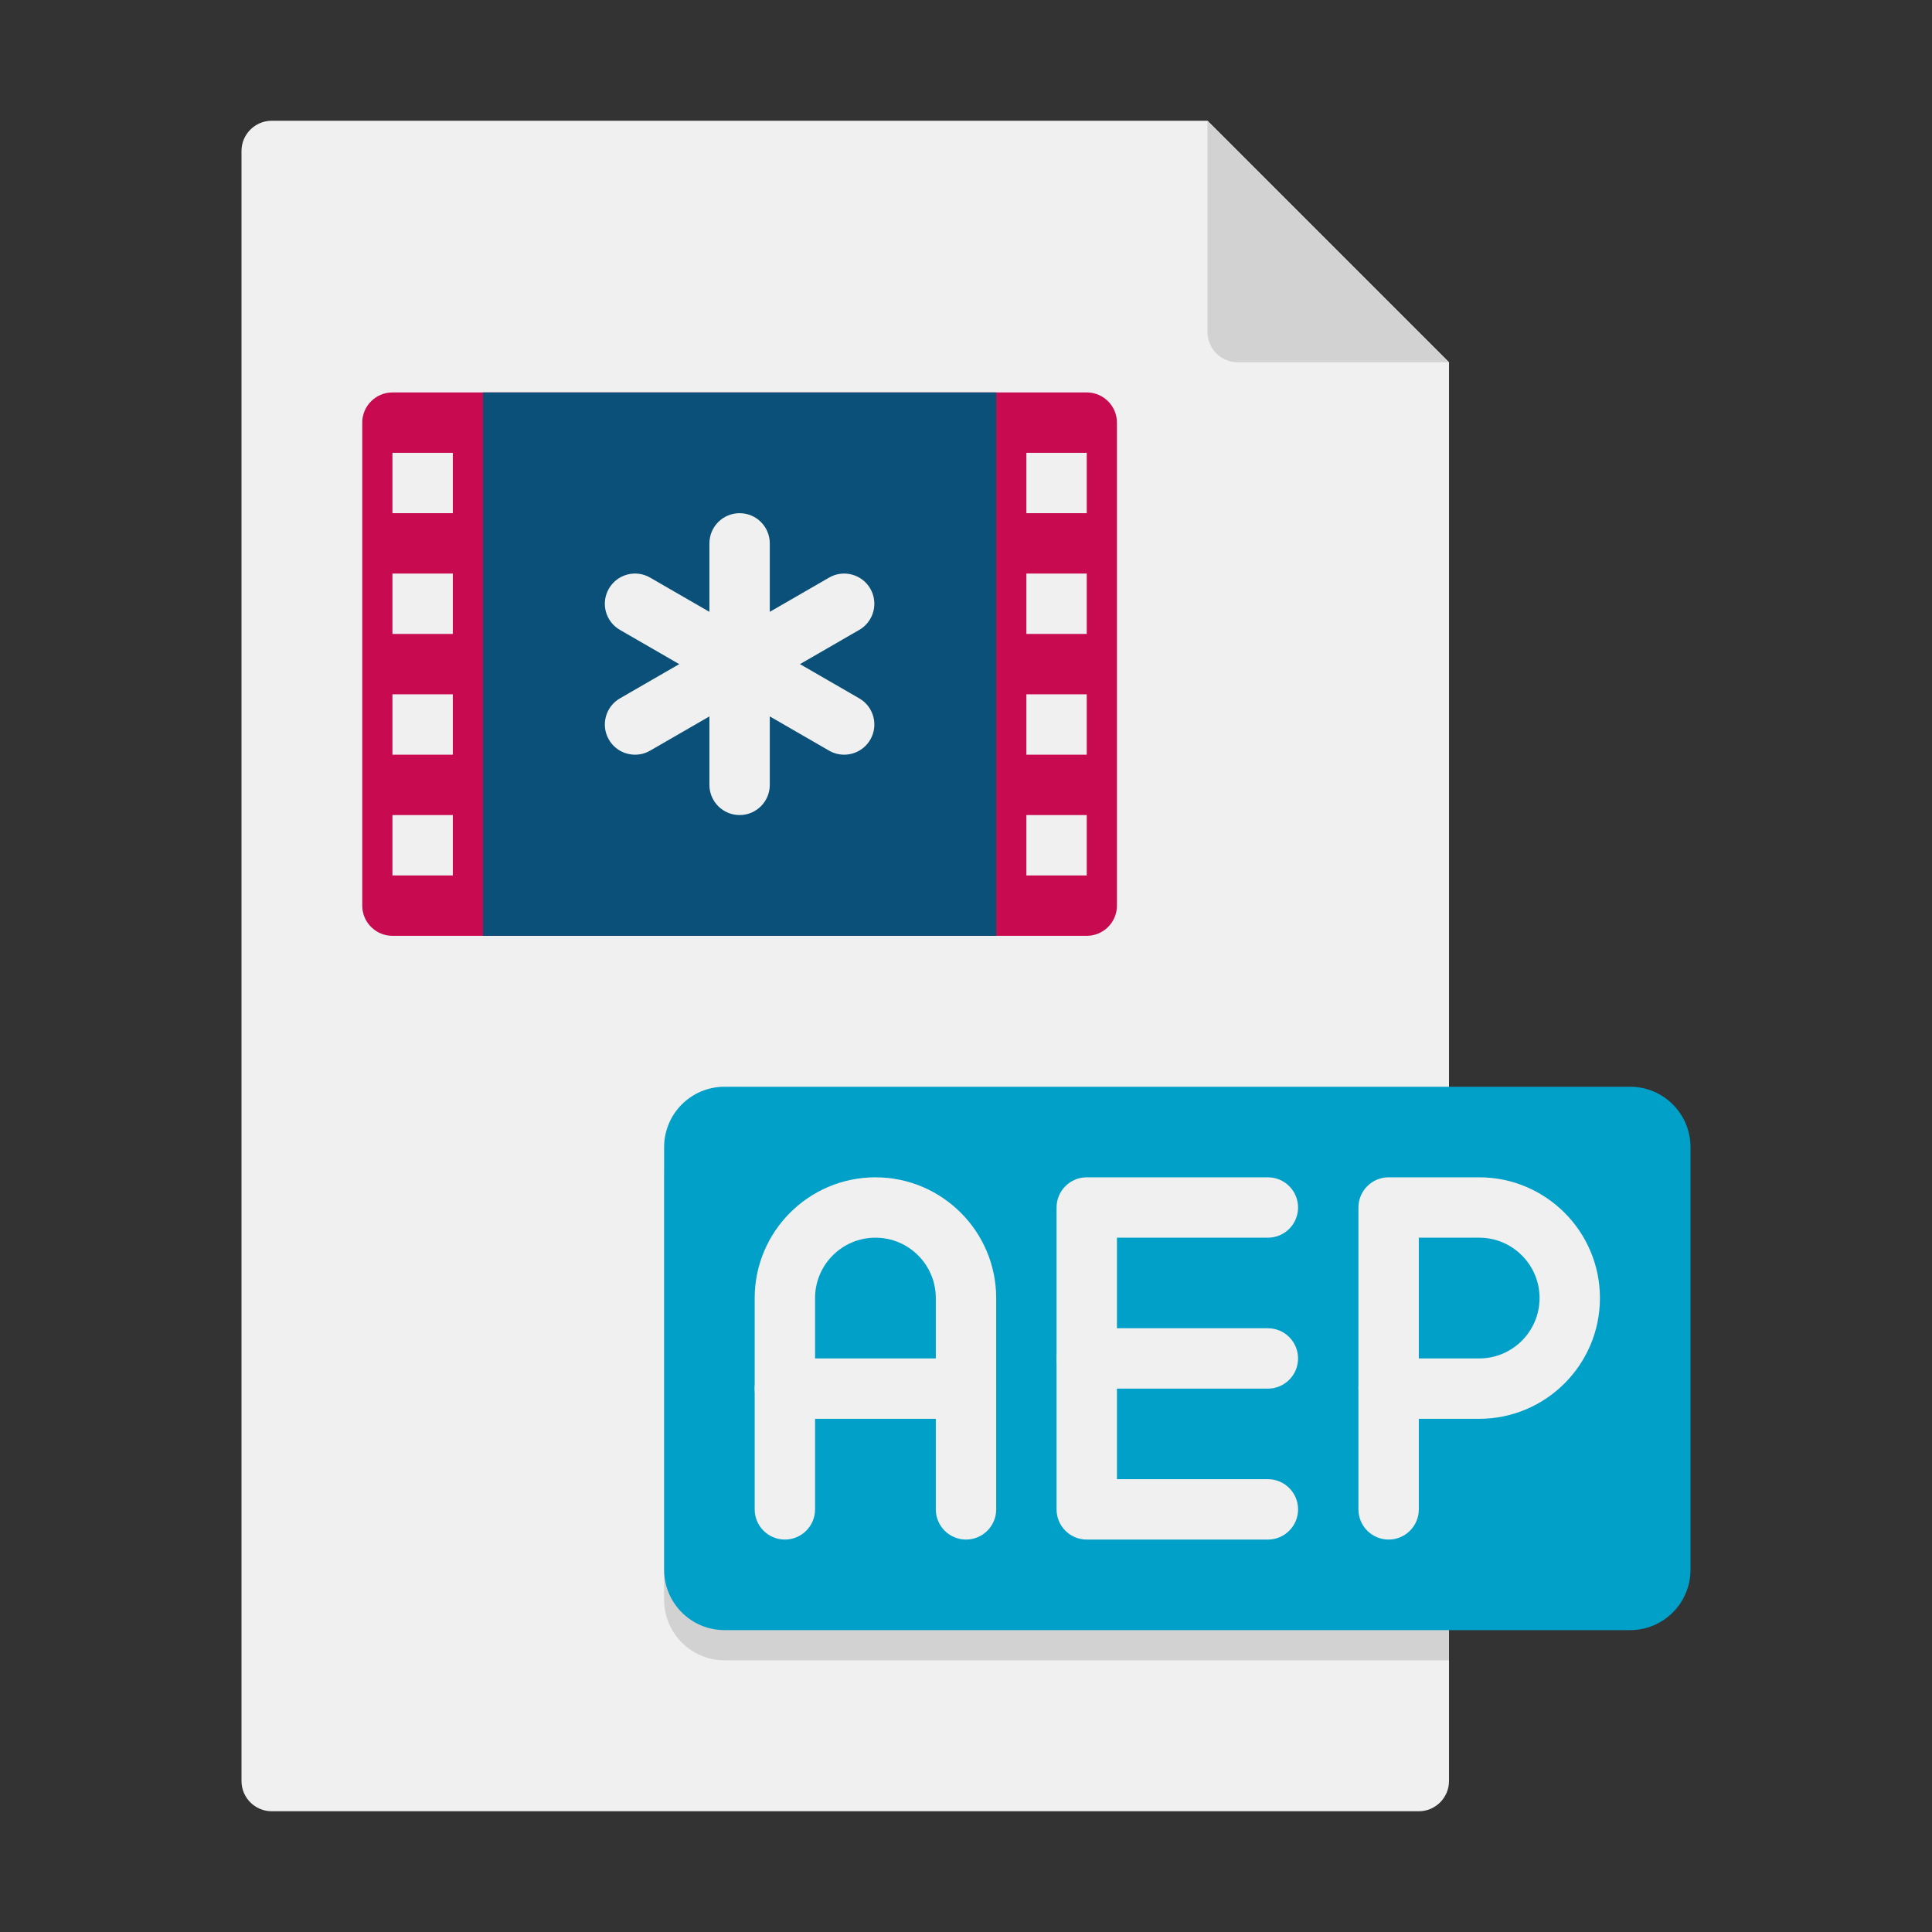 <?xml version="1.0" encoding="utf-8"?>
<!-- Generator: Adobe Illustrator 24.0.0, SVG Export Plug-In . SVG Version: 6.00 Build 0)  -->
<svg version="1.1" xmlns="http://www.w3.org/2000/svg" xmlns:xlink="http://www.w3.org/1999/xlink" x="0px" y="0px"
	 viewBox="0 0 64 64" enable-background="new 0 0 64 64" xml:space="preserve">
<rect x="0" y="0" width="64" height="64" fill="#333333" stroke="none"/>
<g id="Captions">
</g>
<g id="Icons">
	<g>
		<g>
			<path fill="#F0F0F0" d="M48,12v47c0,0.55-0.45,1-1,1H9c-0.55,0-1-0.45-1-1V5c0-0.55,0.45-1,1-1h31L48,12z"/>
		</g>
		<g>
			<path fill="#C80A50" d="M36,31H13c-0.552,0-1-0.448-1-1V14c0-0.552,0.448-1,1-1h23c0.552,0,1,0.448,1,1v16
				C37,30.552,36.552,31,36,31z"/>
		</g>
		<g>
			<path fill="#D2D2D2" d="M48,12h-7c-0.552,0-1-0.448-1-1V4L48,12z"/>
		</g>
		<g>
			<path fill="#D2D2D2" d="M48,37v18H24c-1.1,0-2-0.9-2-2V39c0-1.1,0.9-2,2-2H48z"/>
		</g>
		<g>
			<path fill="#00A0C8" d="M54,54H24c-1.105,0-2-0.895-2-2V38c0-1.105,0.895-2,2-2h30c1.105,0,2,0.895,2,2v14
				C56,53.105,55.105,54,54,54z"/>
		</g>
		<g>
			<g>
				<g>
					<g>
						<path fill="#F0F0F0" d="M32,47h-6c-0.552,0-1-0.448-1-1v-3c0-2.206,1.794-4,4-4s4,1.794,4,4v3C33,46.552,32.552,47,32,47z
							 M27,45h4v-2c0-1.103-0.897-2-2-2s-2,0.897-2,2V45z"/>
					</g>
					<g>
						<path fill="#F0F0F0" d="M26,51c-0.552,0-1-0.448-1-1v-4c0-0.552,0.448-1,1-1s1,0.448,1,1v4C27,50.552,26.552,51,26,51z"/>
					</g>
				</g>
				<g>
					<path fill="#F0F0F0" d="M32,51c-0.552,0-1-0.448-1-1v-4c0-0.552,0.448-1,1-1s1,0.448,1,1v4C33,50.552,32.552,51,32,51z"/>
				</g>
			</g>
			<g>
				<g>
					<g>
						<path fill="#F0F0F0" d="M42,51h-6c-0.553,0-1-0.448-1-1V40c0-0.552,0.447-1,1-1h6c0.553,0,1,0.448,1,1s-0.447,1-1,1h-5v8h5
							c0.553,0,1,0.448,1,1S42.553,51,42,51z"/>
					</g>
				</g>
				<g>
					<path fill="#F0F0F0" d="M42,46h-6c-0.553,0-1-0.448-1-1s0.447-1,1-1h6c0.553,0,1,0.448,1,1S42.553,46,42,46z"/>
				</g>
				<g>
					<g>
						<path fill="#F0F0F0" d="M49,47h-3c-0.553,0-1-0.448-1-1v-6c0-0.552,0.447-1,1-1h3c2.206,0,4,1.794,4,4S51.206,47,49,47z
							 M47,45h2c1.103,0,2-0.897,2-2s-0.897-2-2-2h-2V45z"/>
					</g>
					<g>
						<path fill="#F0F0F0" d="M46,51c-0.553,0-1-0.448-1-1v-4c0-0.552,0.447-1,1-1s1,0.448,1,1v4C47,50.552,46.553,51,46,51z"/>
					</g>
				</g>
			</g>
		</g>
		<g>
			<g>
				<rect x="13" y="15" fill="#F0F0F0" width="2" height="2"/>
			</g>
			<g>
				<rect x="13" y="19" fill="#F0F0F0" width="2" height="2"/>
			</g>
			<g>
				<rect x="13" y="23" fill="#F0F0F0" width="2" height="2"/>
			</g>
			<g>
				<rect x="13" y="27" fill="#F0F0F0" width="2" height="2"/>
			</g>
		</g>
		<g>
			<g>
				<rect x="34" y="15" fill="#F0F0F0" width="2" height="2"/>
			</g>
			<g>
				<rect x="34" y="19" fill="#F0F0F0" width="2" height="2"/>
			</g>
			<g>
				<rect x="34" y="23" fill="#F0F0F0" width="2" height="2"/>
			</g>
			<g>
				<rect x="34" y="27" fill="#F0F0F0" width="2" height="2"/>
			</g>
		</g>
		<g>
			<g>
				<rect x="16" y="13" fill="#0A5078" width="17" height="18"/>
			</g>
			<g>
				<g>
					<g>
						<path fill="#F0F0F0" d="M24.5,27c-0.552,0-1-0.448-1-1v-8c0-0.552,0.448-1,1-1s1,0.448,1,1v8C25.5,26.552,25.052,27,24.5,27z"
							/>
					</g>
				</g>
				<g>
					<g>
						<path fill="#F0F0F0" d="M21.037,25c-0.346,0-0.682-0.179-0.867-0.5c-0.276-0.478-0.112-1.09,0.366-1.366l6.928-4
							c0.478-0.276,1.09-0.112,1.366,0.366c0.276,0.478,0.112,1.09-0.366,1.366l-6.928,4C21.379,24.957,21.207,25,21.037,25z"/>
					</g>
				</g>
				<g>
					<g>
						<path fill="#F0F0F0" d="M27.963,25c-0.169,0-0.342-0.043-0.499-0.134l-6.928-4c-0.479-0.276-0.642-0.888-0.366-1.366
							c0.276-0.479,0.888-0.643,1.366-0.366l6.928,4c0.479,0.276,0.642,0.888,0.366,1.366C28.645,24.821,28.309,25,27.963,25z"/>
					</g>
				</g>
			</g>
		</g>
	</g>
</g>
</svg>
